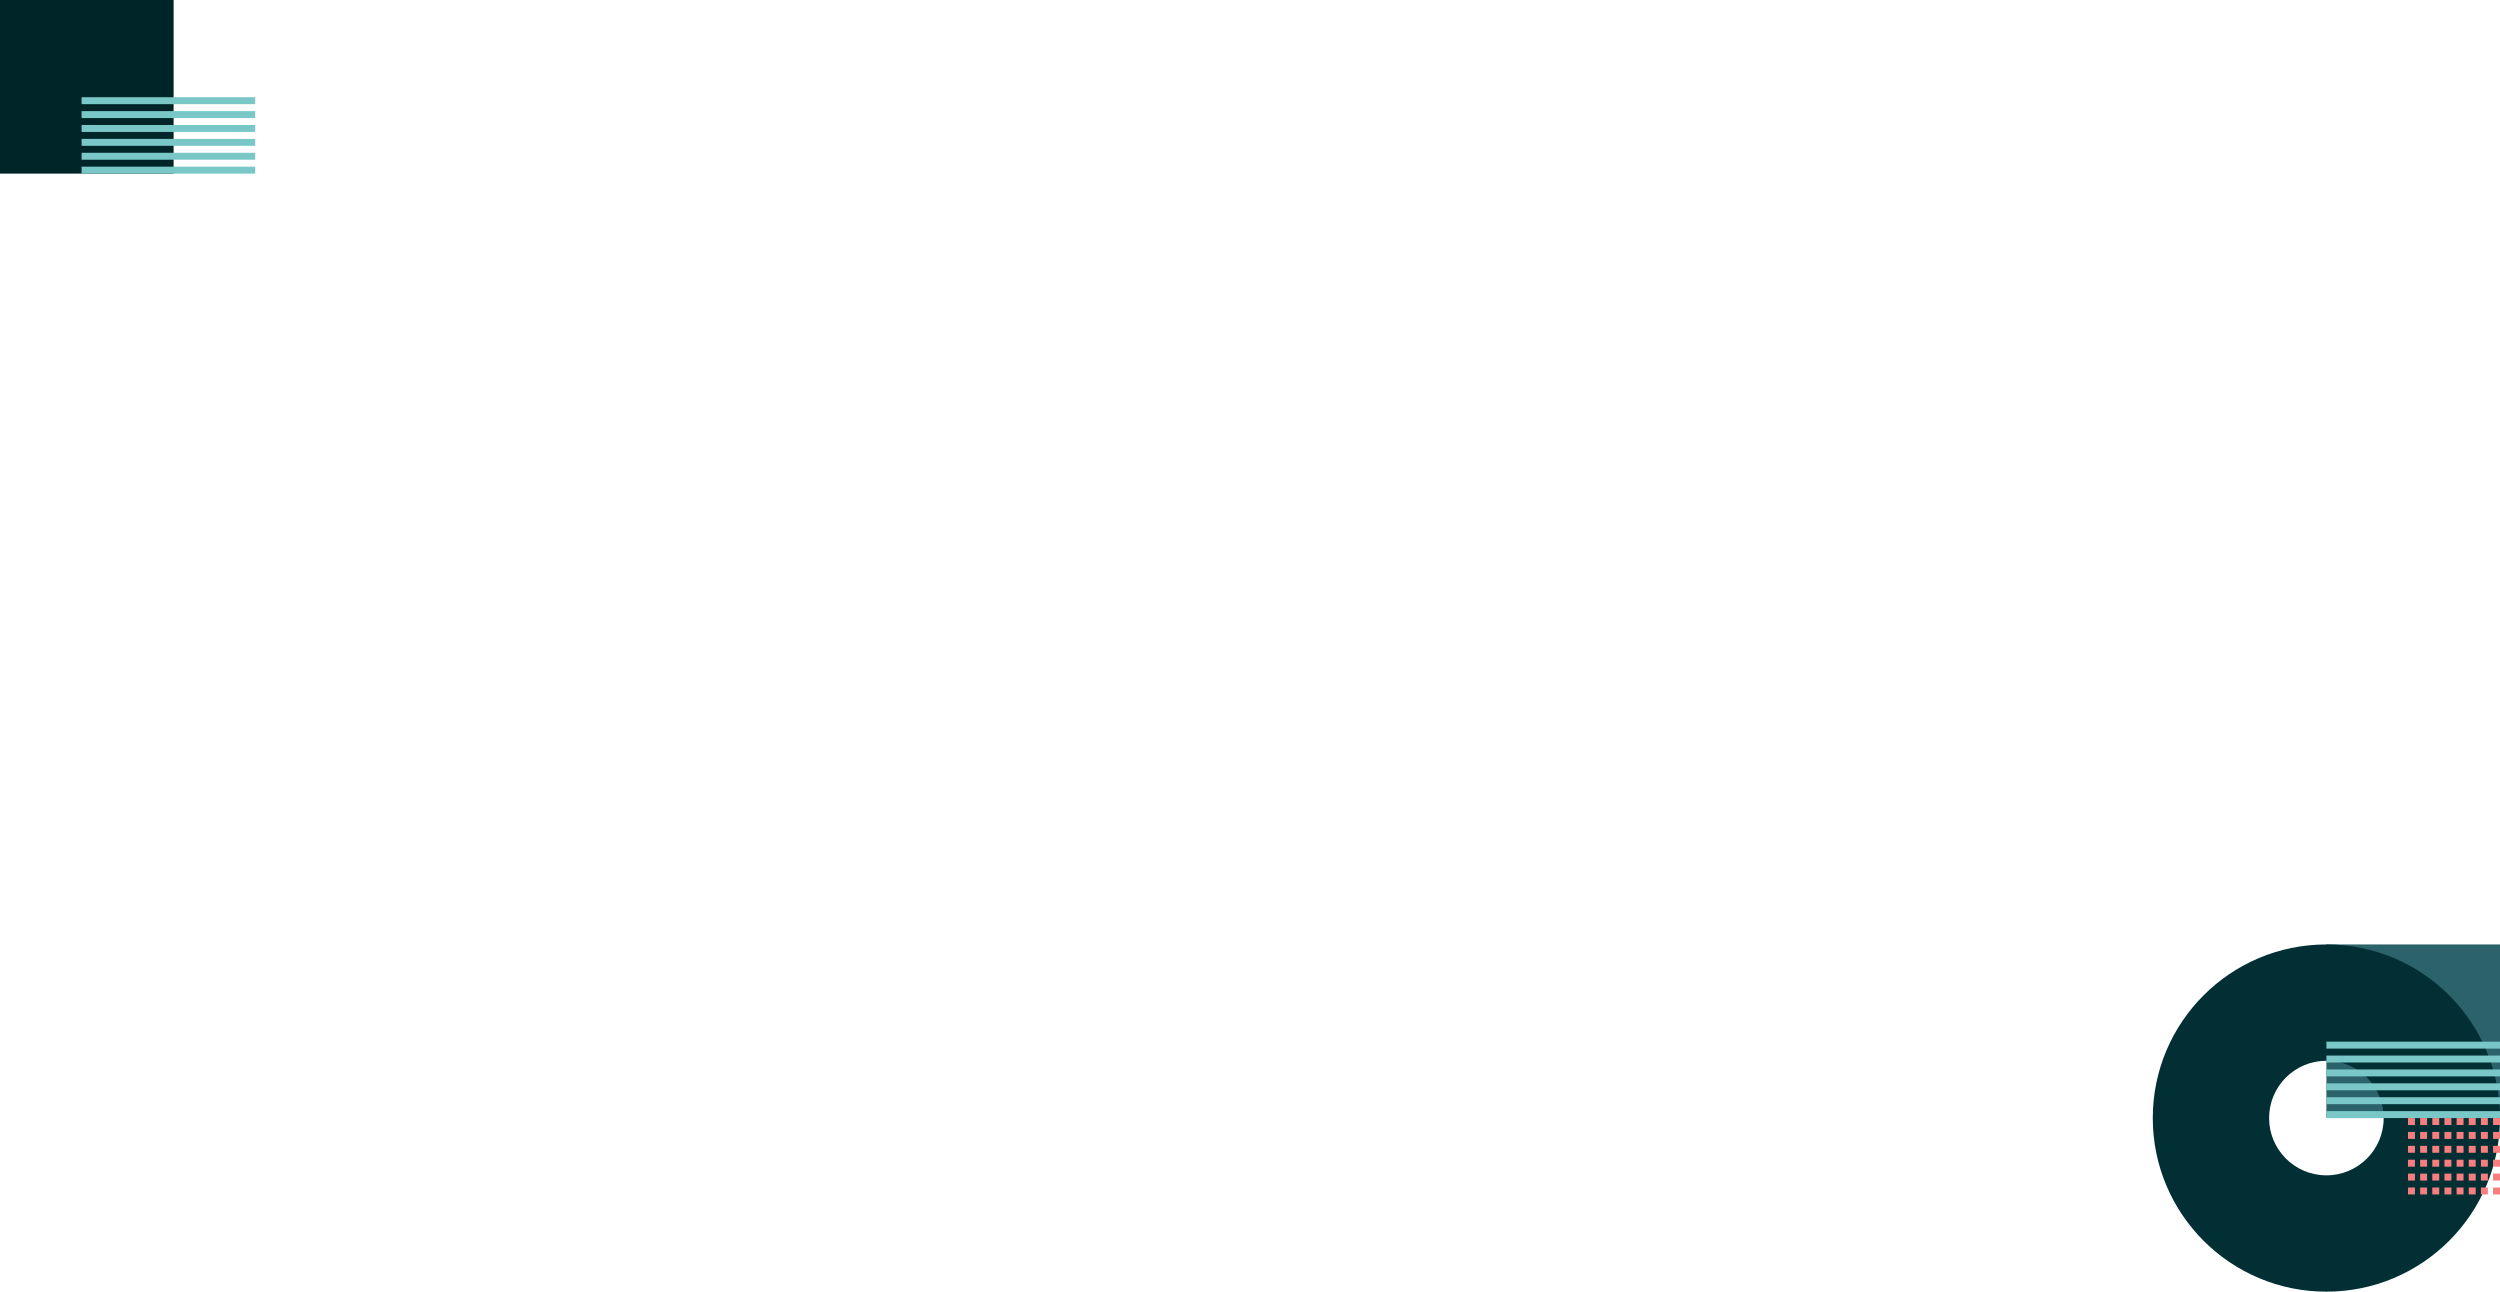 <svg width="1440" height="744" viewBox="0 0 1440 744" fill="none" xmlns="http://www.w3.org/2000/svg">
<rect width="100" height="100" transform="matrix(1 0 0 -1 0 100)" fill="#002529"/>
<path fill-rule="evenodd" clip-rule="evenodd" d="M47 56H147V60H47V56ZM47 64H147V68H47V64ZM147 72H47V76H147V72ZM47 80H147V84H47V80ZM147 88H47V92H147V88ZM47 96H147V100H47V96Z" fill="#79C8C7"/>
<rect width="100" height="100" transform="matrix(1 0 0 -1 1340 644)" fill="#2C6269"/>
<path fill-rule="evenodd" clip-rule="evenodd" d="M1340 744C1284.77 744 1240 699.228 1240 644C1240 588.772 1284.77 544 1340 544C1395.23 544 1440 588.772 1440 644C1440 699.228 1395.23 744 1340 744ZM1340 677C1321.77 677 1307 662.225 1307 644C1307 625.775 1321.77 611 1340 611C1358.23 611 1373 625.775 1373 644C1373 662.225 1358.23 677 1340 677Z" fill="#012F34"/>
<path fill-rule="evenodd" clip-rule="evenodd" d="M1340 600H1440V604H1340V600ZM1340 608H1440V612H1340V608ZM1440 616H1340V620H1440V616ZM1340 624H1440V628H1340V624ZM1440 632H1340V636H1440V632ZM1340 640H1440V644H1340V640Z" fill="#79C8C7"/>
<path fill-rule="evenodd" clip-rule="evenodd" d="M1440 644H1436V648H1440V644ZM1429 644H1433V648H1429V644ZM1429 652H1433V656H1429V652ZM1433 660H1429V664H1433V660ZM1429 668H1433V672H1429V668ZM1433 676H1429V680H1433V676ZM1429 684H1433V688H1429V684ZM1426 644H1422V648H1426V644ZM1426 652H1422V656H1426V652ZM1422 660H1426V664H1422V660ZM1426 668H1422V672H1426V668ZM1422 676H1426V680H1422V676ZM1426 684H1422V688H1426V684ZM1440 652H1436V656H1440V652ZM1419 644H1415V648H1419V644ZM1419 652H1415V656H1419V652ZM1415 660H1419V664H1415V660ZM1419 668H1415V672H1419V668ZM1415 676H1419V680H1415V676ZM1419 684H1415V688H1419V684ZM1440 660H1436V664H1440V660ZM1412 644H1408V648H1412V644ZM1412 652H1408V656H1412V652ZM1408 660H1412V664H1408V660ZM1412 668H1408V672H1412V668ZM1408 676H1412V680H1408V676ZM1412 684H1408V688H1412V684ZM1440 668H1436V672H1440V668ZM1405 644H1401V648H1405V644ZM1405 652H1401V656H1405V652ZM1401 660H1405V664H1401V660ZM1405 668H1401V672H1405V668ZM1401 676H1405V680H1401V676ZM1405 684H1401V688H1405V684ZM1440 676H1436V680H1440V676ZM1398 644H1394V648H1398V644ZM1398 652H1394V656H1398V652ZM1394 660H1398V664H1394V660ZM1398 668H1394V672H1398V668ZM1394 676H1398V680H1394V676ZM1398 684H1394V688H1398V684ZM1440 684H1436V688H1440V684ZM1391 644H1387V648H1391V644ZM1391 652H1387V656H1391V652ZM1387 660H1391V664H1387V660ZM1391 668H1387V672H1391V668ZM1387 676H1391V680H1387V676ZM1391 684H1387V688H1391V684Z" fill="#F67E7E"/>
</svg>
